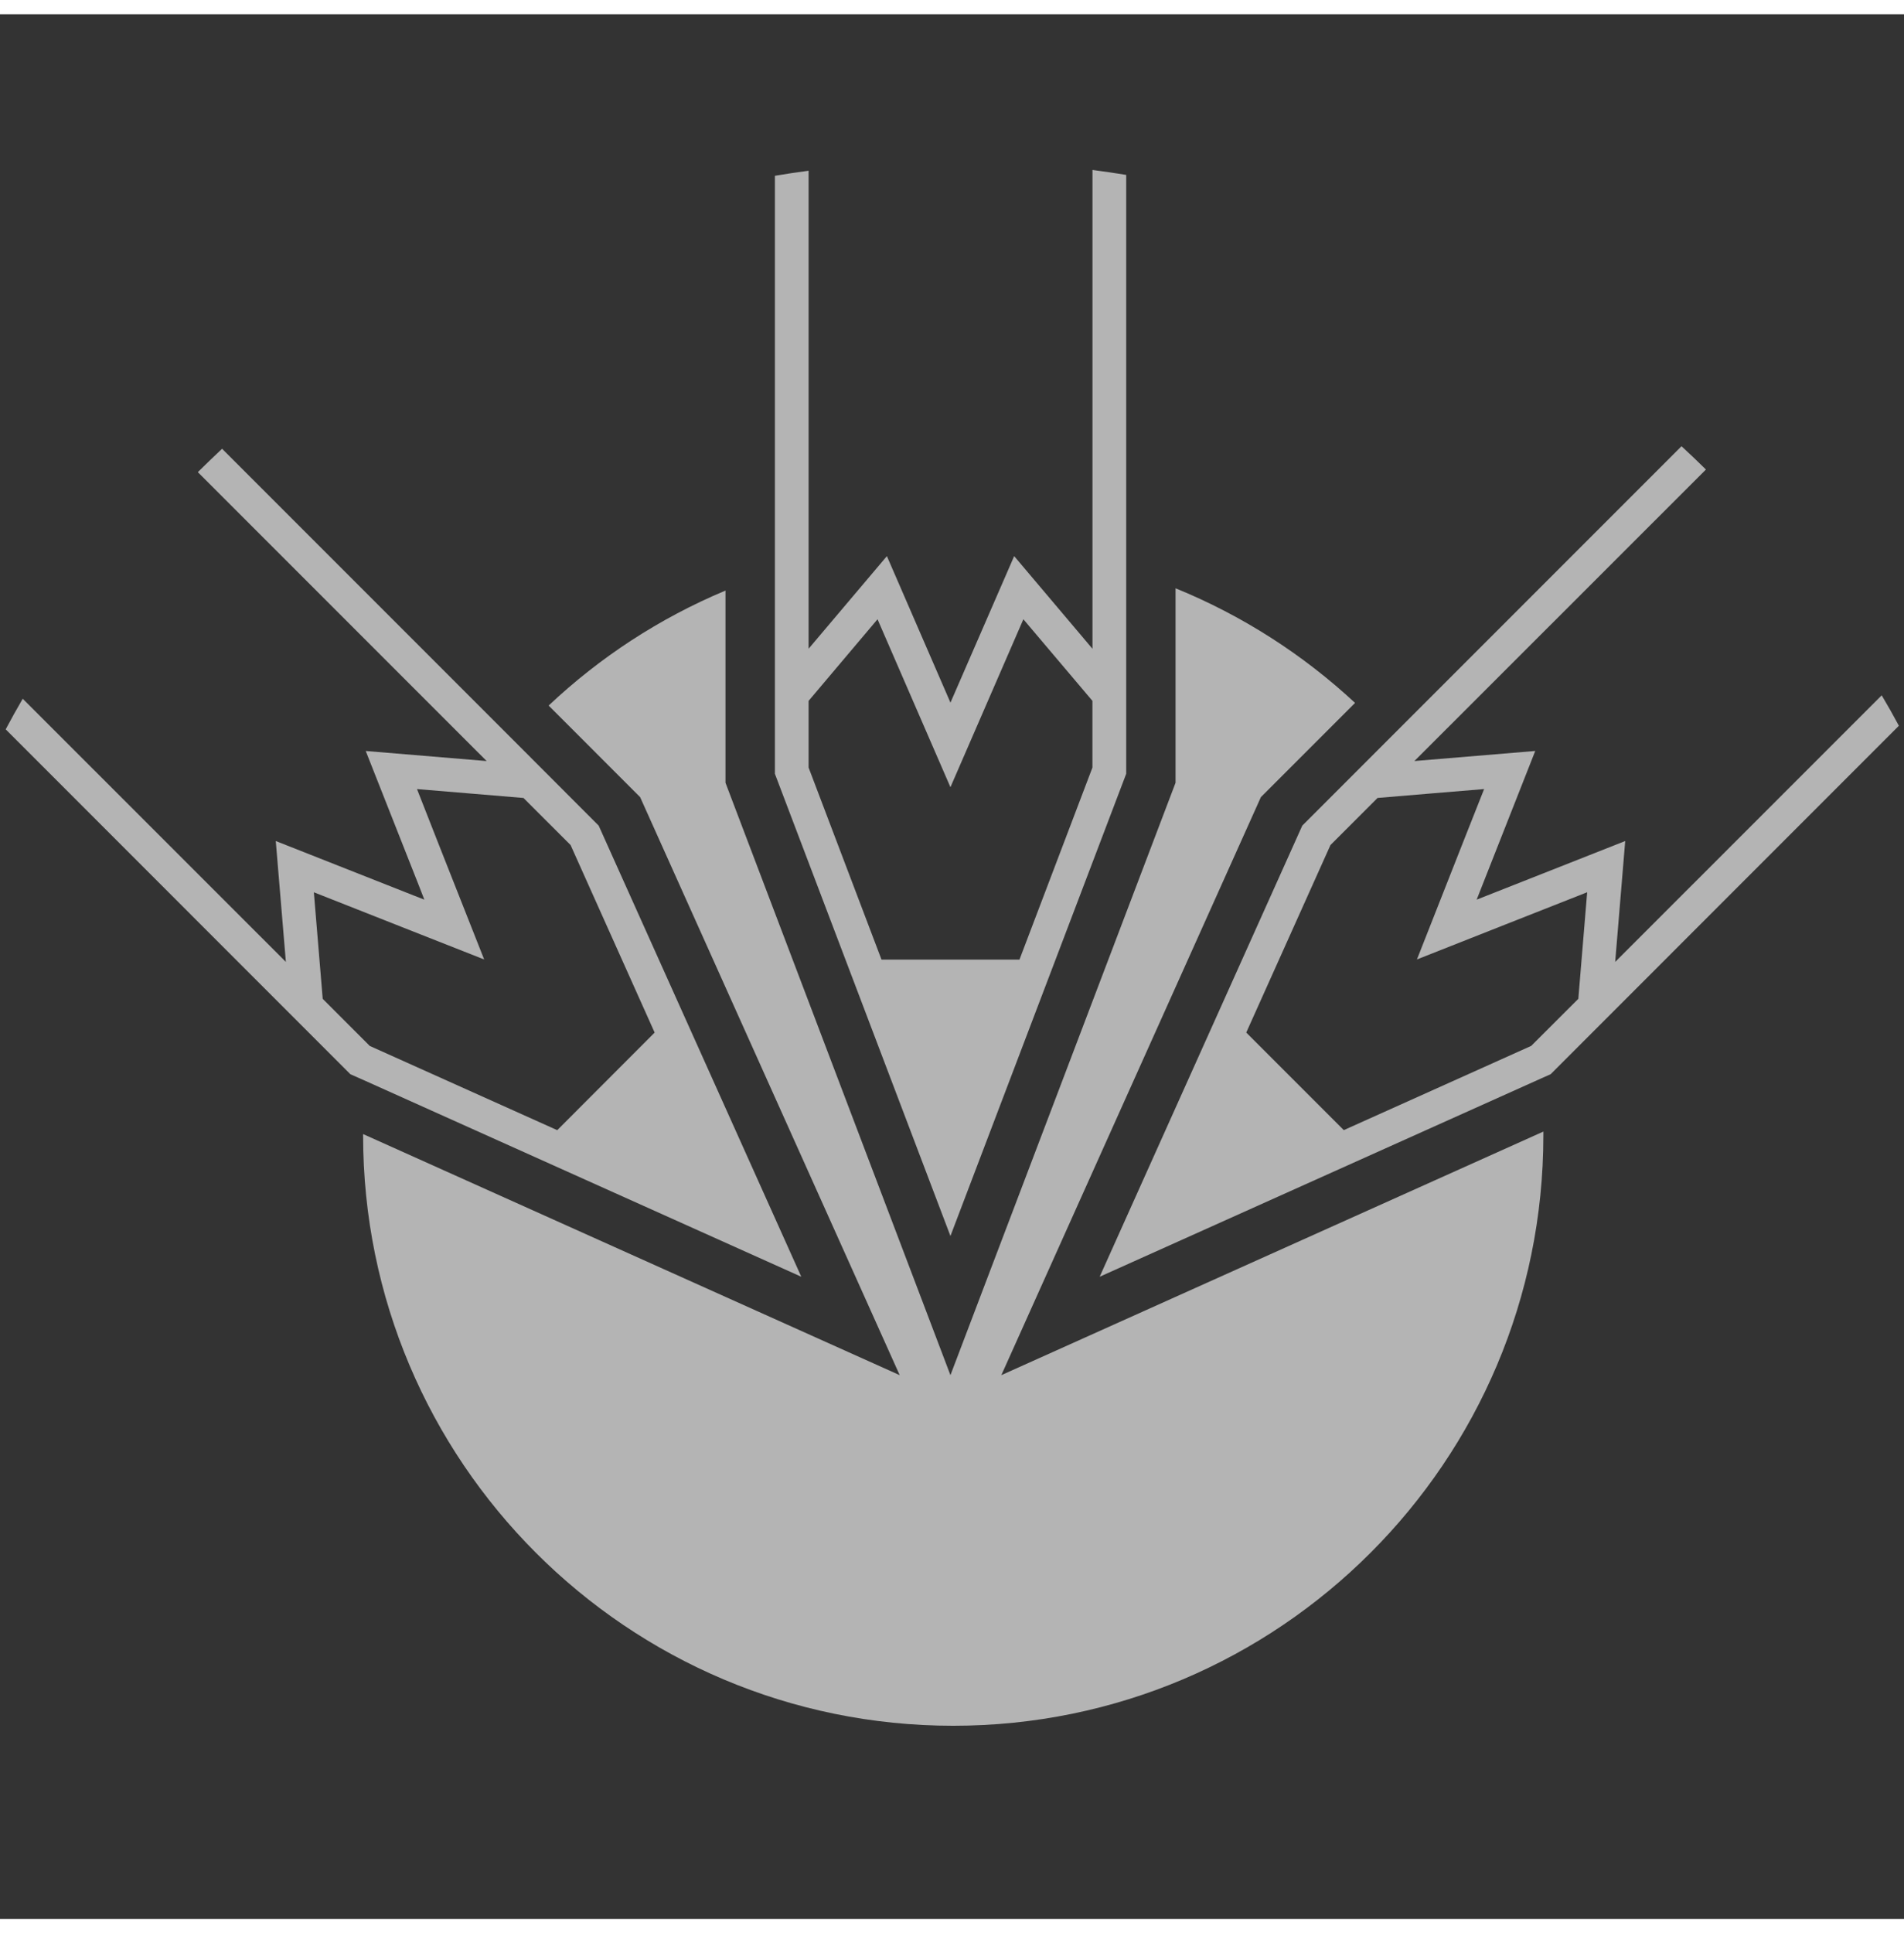 <?xml version="1.0" encoding="UTF-8" standalone="no"?>
<!DOCTYPE svg PUBLIC "-//W3C//DTD SVG 1.1//EN" "http://www.w3.org/Graphics/SVG/1.1/DTD/svg11.dtd">
<svg width="268" height="272" viewBox="0 0 100 100" version="1.1" xmlns="http://www.w3.org/2000/svg" xmlns:xlink="http://www.w3.org/1999/xlink" xml:space="preserve" xmlns:serif="http://www.serif.com/" style="fill-rule:evenodd;clip-rule:evenodd;stroke-linejoin:round;stroke-miterlimit:2;">
    <rect x="0" y="0" width="100" height="100" fill="#333333" stroke="none"/>
    <g transform="matrix(1.079,0,0,1.079,-3.935,-4.935)">
        <g id="g10">
            <path id="path2" d="M96.076,39.194L79.126,56.147L78.642,56.363L57.174,66.002L67.036,44.053L71.296,39.792L85.496,25.593C85.894,25.961 86.293,26.34 86.684,26.727L72.494,40.91L78.376,40.42L75.925,46.637L75.524,47.655L76.263,47.363L82.755,44.802L82.267,50.684L95.24,37.712C95.53,38.198 95.807,38.693 96.076,39.194ZM80.473,52.479L80.903,47.295L76.891,48.876L72.617,50.564L74.914,44.732L75.887,42.274L73.461,42.475L70.701,42.706L68.408,44.998L64.309,54.121L69.057,58.868L78.179,54.77L78.408,54.541L80.473,52.479Z" style="fill:white;fill-rule:nonzero;"  fill-opacity="0.63"/>
            <path id="path4" d="M78.771,58.939L78.771,59.124C78.771,74.986 65.909,87.849 50.046,87.849C34.18,87.849 21.321,74.987 21.321,59.124L21.321,59.06L47.44,70.79L34.805,42.665L30.352,38.211C32.842,35.864 35.749,33.96 38.961,32.616L38.961,41.968L49.91,70.79L60.867,41.968L60.867,32.505C64.118,33.829 67.075,35.731 69.605,38.082L65.022,42.665L52.387,70.79L78.771,58.939Z" style="fill:white;fill-rule:nonzero;" fill-opacity="0.63" />
            <path id="path6" d="M58.466,12.392L58.466,41.529L49.91,64.02L41.365,41.529L41.365,12.435C41.903,12.344 42.453,12.261 43.006,12.189L43.006,35.446L46.817,30.94L49.911,38.069L53.012,30.94L56.824,35.449L56.824,12.151C57.375,12.223 57.92,12.302 58.466,12.392ZM56.822,41.227L56.822,37.983L53.46,34.012L49.91,42.183L46.361,34.012L43.006,37.983L43.006,41.227L46.555,50.572L53.27,50.572L56.822,41.227Z" style="fill:white;fill-rule:nonzero;" fill-opacity="0.63"/>
            <path id="path8" d="M32.788,44.053L42.65,66.002L21.44,56.476L20.701,56.148L3.924,39.368C4.19,38.869 4.466,38.37 4.753,37.879L17.562,50.684L17.07,44.802L23.789,47.454L24.302,47.655L24.026,46.945L21.449,40.421L27.335,40.911L13.276,26.854C13.664,26.472 14.058,26.091 14.457,25.716L28.672,39.931L32.788,44.053ZM35.512,54.122L31.421,44.999L29.128,42.707L26.615,42.497L23.945,42.275L25.018,45.007L27.214,50.565L23.166,48.97L18.924,47.296L19.355,52.48L21.645,54.772L30.771,58.87L35.512,54.122Z" style="fill:white;fill-rule:nonzero;"  fill-opacity="0.63"/>
        </g>
    </g>
</svg>
